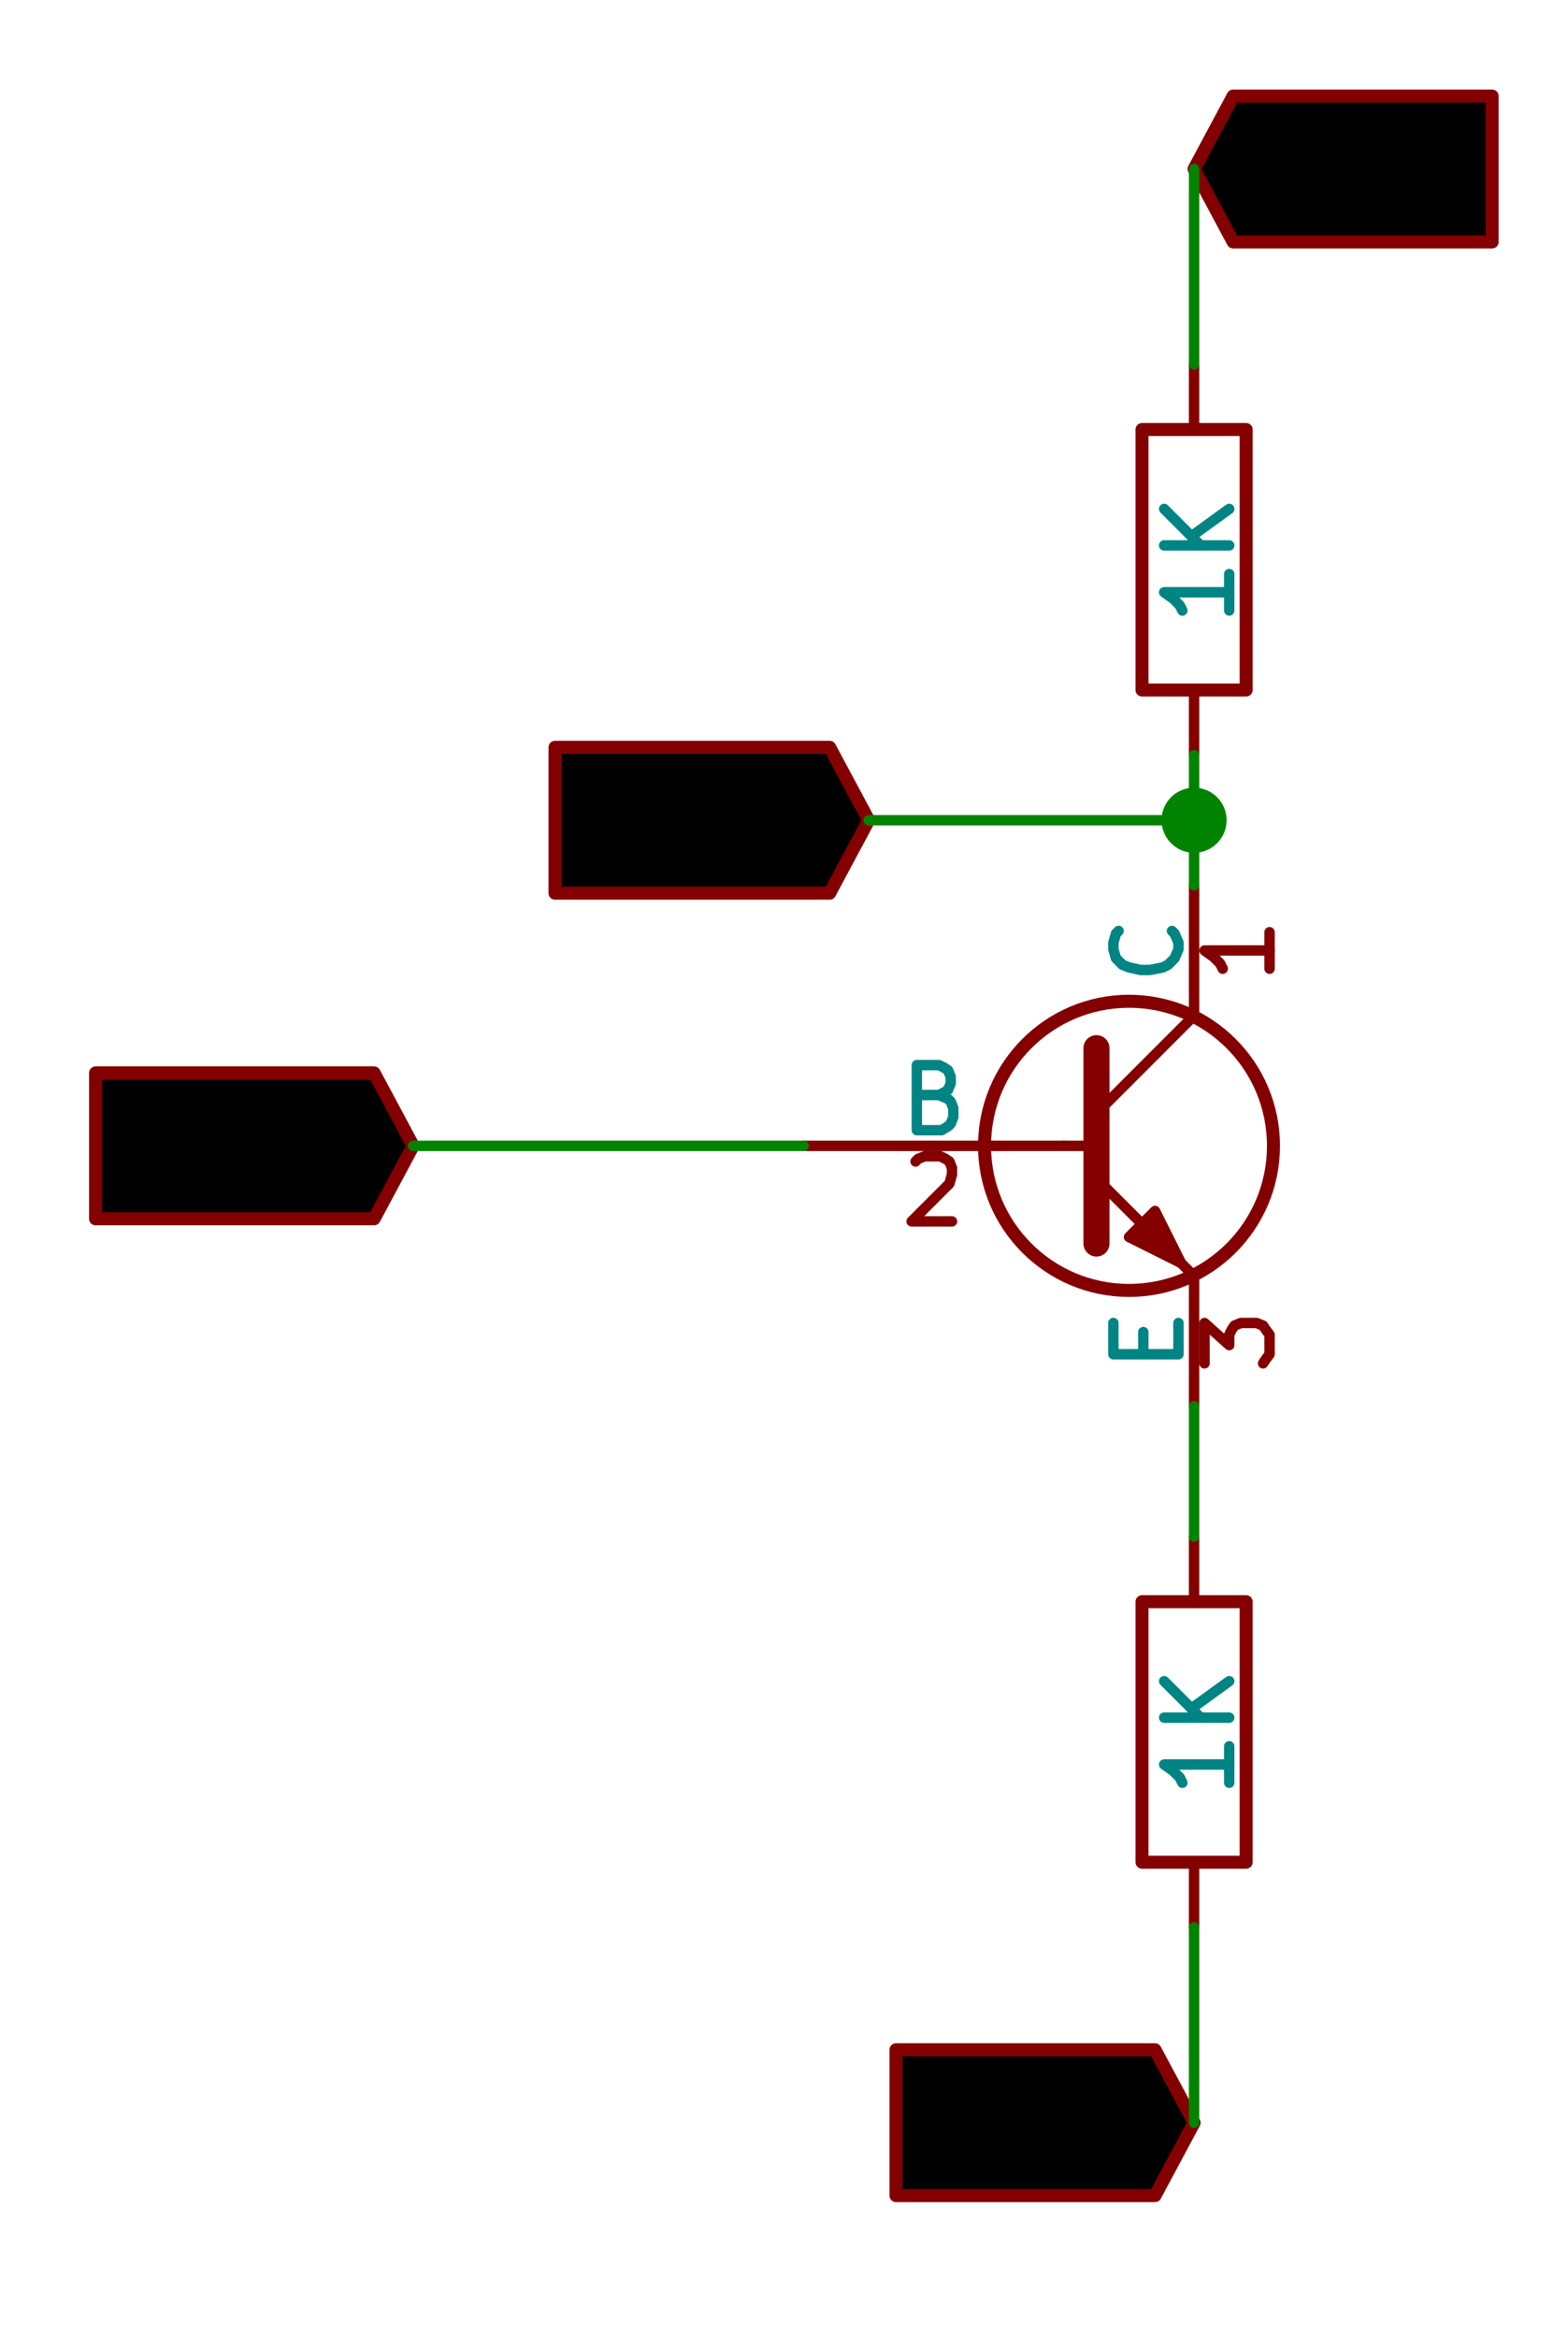 <?xml version="1.0" encoding="UTF-8" standalone="no"?>
<svg
   xmlns:dc="http://purl.org/dc/elements/1.1/"
   xmlns:cc="http://creativecommons.org/ns#"
   xmlns:rdf="http://www.w3.org/1999/02/22-rdf-syntax-ns#"
   xmlns:svg="http://www.w3.org/2000/svg"
   xmlns="http://www.w3.org/2000/svg"
   xmlns:sodipodi="http://sodipodi.sourceforge.net/DTD/sodipodi-0.dtd"
   xmlns:inkscape="http://www.inkscape.org/namespaces/inkscape"
   version="1.1"
   width="30.6mm"
   height="45.6mm"
   viewBox="0 0 12047.244 17952.756"
   id="svg236"
   sodipodi:docname="tranCB.svg"
   inkscape:version="0.92.2 (5c3e80d, 2017-08-06)">
  <defs
     id="defs240" />
  <sodipodi:namedview
     pagecolor="#ffffff"
     bordercolor="#666666"
     borderopacity="1"
     objecttolerance="10"
     gridtolerance="10"
     guidetolerance="10"
     inkscape:pageopacity="0"
     inkscape:pageshadow="2"
     inkscape:window-width="1920"
     inkscape:window-height="986"
     id="namedview238"
     showgrid="false"
     units="mm"
     inkscape:zoom="1.7383042"
     inkscape:cx="38.811357"
     inkscape:cy="129.80876"
     inkscape:window-x="-11"
     inkscape:window-y="-11"
     inkscape:window-maximized="1"
     inkscape:current-layer="svg236" />
  <title
     id="title2">SVG Picture created as Project.svg date 2017/08/02 22:25:56 </title>
  <desc
     id="desc4">Picture generated by Eeschema-SVG </desc>
  <g
     style="fill:#000000;fill-opacity:1;stroke:#000000;stroke-linecap:round;stroke-linejoin:round;stroke-opacity:1"
     id="g6"
     transform="translate(0,-22046.559)" />
  <g
     style="fill:#000000;fill-opacity:0;stroke:#000000;stroke-width:0;stroke-linecap:round;stroke-linejoin:round;stroke-opacity:1"
     id="g8"
     transform="translate(0,-22046.559)" />
  <g
     style="fill:#840000;fill-opacity:0;stroke:#840000;stroke-width:0;stroke-linecap:round;stroke-linejoin:round;stroke-opacity:1"
     id="g10"
     transform="translate(0,-22046.559)" />
  <g
     style="fill:#840000;fill-opacity:0;stroke:#840000;stroke-width:0;stroke-linecap:round;stroke-linejoin:round;stroke-opacity:1"
     id="g114"
     transform="translate(0,-22046.559)" />
  <g
     style="fill:#008484;fill-opacity:0;stroke:#008484;stroke-width:0;stroke-linecap:round;stroke-linejoin:round;stroke-opacity:1"
     id="g146"
     transform="translate(0,-22046.559)" />
  <g
     style="fill:#840000;fill-opacity:0;stroke:#840000;stroke-width:0;stroke-linecap:round;stroke-linejoin:round;stroke-opacity:1"
     id="g148"
     transform="translate(0,-22046.559)" />
  <g
     style="fill:#840000;fill-opacity:0;stroke:#840000;stroke-width:80;stroke-linecap:round;stroke-linejoin:round;stroke-opacity:1"
     id="g210"
     transform="translate(0,-22046.559)" />
  <g
     style="fill:#008400;fill-opacity:0;stroke:#008400;stroke-width:0;stroke-linecap:round;stroke-linejoin:round;stroke-opacity:1"
     id="g220"
     transform="translate(0,-22046.559)" />
  <g
     style="fill:#008400;fill-opacity:1;stroke:#008400;stroke-width:80;stroke-linecap:round;stroke-linejoin:round;stroke-opacity:1"
     id="g226"
     transform="translate(0,-22046.559)" />
  <g
     id="g449"
     transform="translate(-11325.693,-9702.579)">
    <path
       d="m 20770,14110 v 280"
       id="path134"
       inkscape:connector-curvature="0"
       style="fill:#008484;fill-opacity:0;stroke:#008484;stroke-width:80;stroke-linecap:round;stroke-linejoin:round;stroke-opacity:1" />
    <path
       d="m 20770,14250 h -500 l 70,50 50,50 20,40"
       id="path136"
       inkscape:connector-curvature="0"
       style="fill:#008484;fill-opacity:0;stroke:#008484;stroke-width:80;stroke-linecap:round;stroke-linejoin:round;stroke-opacity:1" />
    <path
       d="m 20770,13890 h -500"
       id="path138"
       inkscape:connector-curvature="0"
       style="fill:#008484;fill-opacity:0;stroke:#008484;stroke-width:80;stroke-linecap:round;stroke-linejoin:round;stroke-opacity:1" />
    <path
       d="m 20770,13610 -290,210"
       id="path140"
       inkscape:connector-curvature="0"
       style="fill:#008484;fill-opacity:0;stroke:#008484;stroke-width:80;stroke-linecap:round;stroke-linejoin:round;stroke-opacity:1" />
    <path
       d="m 20270,13610 280,280"
       id="path142"
       inkscape:connector-curvature="0"
       style="fill:#008484;fill-opacity:0;stroke:#008484;stroke-width:80;stroke-linecap:round;stroke-linejoin:round;stroke-opacity:1" />
    <path
       d="m 20770,23110 v 280"
       id="path168"
       inkscape:connector-curvature="0"
       style="fill:#008484;fill-opacity:0;stroke:#008484;stroke-width:80;stroke-linecap:round;stroke-linejoin:round;stroke-opacity:1" />
    <path
       d="m 20770,23250 h -500 l 70,50 50,50 20,40"
       id="path170"
       inkscape:connector-curvature="0"
       style="fill:#008484;fill-opacity:0;stroke:#008484;stroke-width:80;stroke-linecap:round;stroke-linejoin:round;stroke-opacity:1" />
    <path
       d="m 20770,22890 h -500"
       id="path172"
       inkscape:connector-curvature="0"
       style="fill:#008484;fill-opacity:0;stroke:#008484;stroke-width:80;stroke-linecap:round;stroke-linejoin:round;stroke-opacity:1" />
    <path
       d="m 20770,22610 -290,210"
       id="path174"
       inkscape:connector-curvature="0"
       style="fill:#008484;fill-opacity:0;stroke:#008484;stroke-width:80;stroke-linecap:round;stroke-linejoin:round;stroke-opacity:1" />
    <path
       d="m 20270,22610 280,280"
       id="path176"
       inkscape:connector-curvature="0"
       style="fill:#008484;fill-opacity:0;stroke:#008484;stroke-width:80;stroke-linecap:round;stroke-linejoin:round;stroke-opacity:1" />
    <g
       id="g320">
      <g
         style="fill:#840000;fill-opacity:0;stroke:#840000;stroke-width:100;stroke-linecap:round;stroke-linejoin:round;stroke-opacity:1"
         id="g14">
        <circle
           cx="20000"
           cy="18500"
           r="1110"
           id="circle12" />
      </g>
      <g
         style="fill:#840000;fill-opacity:0;stroke:#840000;stroke-width:80;stroke-linecap:round;stroke-linejoin:round;stroke-opacity:1"
         id="g22">
        <polyline
           fill="none;"
           points="19500,18500 19750,18500 "
           id="polyline16" />
        <polyline
           fill="none;"
           points="19750,18250 20500,17500 "
           id="polyline18" />
        <polyline
           fill="none;"
           points="19750,18750 20500,19500 20500,19500 "
           id="polyline20" />
      </g>
      <g
         style="fill:#840000;fill-opacity:0;stroke:#840000;stroke-width:200;stroke-linecap:round;stroke-linejoin:round;stroke-opacity:1"
         id="g26">
        <polyline
           fill="none;"
           points="19750,17750 19750,19250 19750,19250 "
           id="polyline24" />
      </g>
      <g
         style="fill:#840000;fill-opacity:1;stroke:#840000;stroke-width:80;stroke-linecap:round;stroke-linejoin:round;stroke-opacity:1"
         id="g30">
        <polyline
           style="fill-rule:evenodd"
           points="20000,19200 20200,19000 20400,19400 20000,19200 20000,19200 "
           id="polyline28" />
      </g>
      <g
         style="fill:#840000;fill-opacity:0;stroke:#840000;stroke-width:80;stroke-linecap:round;stroke-linejoin:round;stroke-opacity:1"
         id="g34">
        <path
           inkscape:connector-curvature="0"
           d="M 20500,17500 V 16500"
           id="path32" />
      </g>
      <g
         style="fill:#008484;fill-opacity:0;stroke:#008484;stroke-width:80;stroke-linecap:round;stroke-linejoin:round;stroke-opacity:1"
         id="g38">
        <path
           inkscape:connector-curvature="0"
           d="m 20330,16850 20,20 30,70 v 50 l -30,70 -50,50 -40,20 -100,20 h -70 l -90,-20 -50,-20 -50,-50 -20,-70 v -50 l 20,-70 20,-20"
           id="path36" />
      </g>
      <g
         style="fill:#840000;fill-opacity:0;stroke:#840000;stroke-width:80;stroke-linecap:round;stroke-linejoin:round;stroke-opacity:1"
         id="g46">
        <path
           inkscape:connector-curvature="0"
           d="m 21080,16860 v 280"
           id="path40" />
        <path
           inkscape:connector-curvature="0"
           d="m 21080,17000 h -500 l 70,50 50,50 20,40"
           id="path42" />
        <path
           inkscape:connector-curvature="0"
           d="M 19500,18500 H 17500"
           id="path44" />
      </g>
      <g
         style="fill:#008484;fill-opacity:0;stroke:#008484;stroke-width:80;stroke-linecap:round;stroke-linejoin:round;stroke-opacity:1"
         id="g50">
        <path
           inkscape:connector-curvature="0"
           d="m 18540,18110 70,30 20,20 20,50 v 70 l -20,50 -20,20 -50,30 h -190 v -500 h 170 l 40,20 30,20 20,50 v 50 l -20,50 -30,20 -40,20 h -170"
           id="path48" />
      </g>
      <g
         style="fill:#840000;fill-opacity:0;stroke:#840000;stroke-width:80;stroke-linecap:round;stroke-linejoin:round;stroke-opacity:1"
         id="g56">
        <path
           inkscape:connector-curvature="0"
           d="m 18360,18620 20,-20 50,-20 h 120 l 40,20 30,20 20,50 v 50 l -20,70 -290,290 h 310"
           id="path52" />
        <path
           inkscape:connector-curvature="0"
           d="m 20500,19500 v 1000"
           id="path54" />
      </g>
      <g
         style="fill:#008484;fill-opacity:0;stroke:#008484;stroke-width:80;stroke-linecap:round;stroke-linejoin:round;stroke-opacity:1"
         id="g62">
        <path
           inkscape:connector-curvature="0"
           d="m 20110,20100 v -170"
           id="path58" />
        <path
           inkscape:connector-curvature="0"
           d="m 20380,19860 v 240 h -500 v -240"
           id="path60" />
      </g>
      <g
         style="fill:#840000;fill-opacity:0;stroke:#840000;stroke-width:80;stroke-linecap:round;stroke-linejoin:round;stroke-opacity:1"
         id="g66">
        <path
           inkscape:connector-curvature="0"
           d="m 20580,20170 v -310 l 190,170 v -80 l 20,-40 20,-30 50,-20 h 120 l 50,20 20,30 30,40 v 150 l -30,40 -20,30"
           id="path64" />
      </g>
      <g
         style="fill:#840000;fill-opacity:0;stroke:#840000;stroke-width:80;stroke-linecap:round;stroke-linejoin:round;stroke-opacity:1"
         id="g96">
        <path
           inkscape:connector-curvature="0"
           d="m 21020,11270 v -600 h 230 l 60,30 30,30 30,60 v 80 l -30,60 -30,30 -60,30 h -230"
           id="path88" />
        <path
           inkscape:connector-curvature="0"
           d="m 21540,10670 200,600 200,-600"
           id="path90" />
        <path
           inkscape:connector-curvature="0"
           d="m 22450,11270 h -350"
           id="path92" />
        <path
           inkscape:connector-curvature="0"
           d="m 22280,11270 v -600 l -60,90 -60,50 -60,30"
           id="path94" />
      </g>
      <g
         style="fill:#840000;fill-opacity:0;stroke:#840000;stroke-width:100;stroke-linecap:round;stroke-linejoin:round;stroke-opacity:1"
         id="g100">
        <polyline
           fill="none;"
           points="20500,11000 20800,11560 22790,11560 22790,11000 22790,10440 20800,10440 20500,11000 "
           id="polyline98" />
      </g>
      <g
         style="fill:#840000;fill-opacity:0;stroke:#840000;stroke-width:80;stroke-linecap:round;stroke-linejoin:round;stroke-opacity:1"
         id="g108">
        <path
           inkscape:connector-curvature="0"
           d="m 18580,26270 v -600 h 230 l 60,30 30,30 30,60 v 80 l -30,60 -30,30 -60,30 h -230"
           id="path102" />
        <path
           inkscape:connector-curvature="0"
           d="m 19100,25670 200,600 200,-600"
           id="path104" />
        <path
           inkscape:connector-curvature="0"
           d="m 19660,25730 30,-30 60,-30 h 140 l 60,30 30,30 30,60 v 50 l -30,90 -340,340 h 370"
           id="path106" />
      </g>
      <g
         style="fill:#840000;fill-opacity:0;stroke:#840000;stroke-width:100;stroke-linecap:round;stroke-linejoin:round;stroke-opacity:1"
         id="g112">
        <polyline
           fill="none;"
           points="20500,26000 20200,25440 18210,25440 18210,26000 18210,26560 20200,26560 20500,26000 "
           id="polyline110" />
      </g>
      <g
         style="fill:#840000;fill-opacity:0;stroke:#840000;stroke-width:100;stroke-linecap:round;stroke-linejoin:round;stroke-opacity:1"
         id="g118">
        <rect
           x="20100"
           y="13000"
           width="800"
           height="2000"
           rx="0"
           id="rect116" />
      </g>
      <g
         style="fill:#840000;fill-opacity:0;stroke:#840000;stroke-width:80;stroke-linecap:round;stroke-linejoin:round;stroke-opacity:1"
         id="g124">
        <path
           inkscape:connector-curvature="0"
           d="m 20500,13000 v -500"
           id="path120" />
        <path
           inkscape:connector-curvature="0"
           d="m 20500,15000 v 500"
           id="path122" />
      </g>
      <g
         style="fill:#840000;fill-opacity:0;stroke:#840000;stroke-width:100;stroke-linecap:round;stroke-linejoin:round;stroke-opacity:1"
         id="g152">
        <rect
           x="20100"
           y="22000"
           width="800"
           height="2000"
           rx="0"
           id="rect150" />
      </g>
      <g
         style="fill:#840000;fill-opacity:0;stroke:#840000;stroke-width:80;stroke-linecap:round;stroke-linejoin:round;stroke-opacity:1"
         id="g158">
        <path
           inkscape:connector-curvature="0"
           d="m 20500,22000 v -500"
           id="path154" />
        <path
           inkscape:connector-curvature="0"
           d="m 20500,24000 v 500"
           id="path156" />
      </g>
      <g
         style="fill:#840000;fill-opacity:0;stroke:#840000;stroke-width:80;stroke-linecap:round;stroke-linejoin:round;stroke-opacity:1"
         id="g186">
        <path
           inkscape:connector-curvature="0"
           d="m 12750,18200 -60,-30 h -90 l -80,30 -60,60 -30,50 -30,120 v 80 l 30,120 30,60 60,50 80,30 h 60 l 90,-30 30,-30 v -200 h -120"
           id="path180" />
        <path
           inkscape:connector-curvature="0"
           d="m 13030,18770 v -600 l 350,600 v -600"
           id="path182" />
        <path
           inkscape:connector-curvature="0"
           d="m 13660,18770 v -600 h 150 l 80,30 60,60 30,50 30,120 v 80 l -30,120 -30,60 -60,50 -80,30 h -150"
           id="path184" />
      </g>
      <g
         style="fill:#840000;fill-opacity:0;stroke:#840000;stroke-width:100;stroke-linecap:round;stroke-linejoin:round;stroke-opacity:1"
         id="g190">
        <polyline
           fill="none;"
           points="14500,18500 14200,17940 12060,17940 12060,18500 12060,19060 14200,19060 14500,18500 "
           id="polyline188" />
      </g>
      <g
         style="fill:#840000;fill-opacity:0;stroke:#840000;stroke-width:80;stroke-linecap:round;stroke-linejoin:round;stroke-opacity:1"
         id="g204">
        <path
           inkscape:connector-curvature="0"
           d="m 16310,16210 -30,30 -90,30 h -60 l -80,-30 -60,-50 -30,-60 -30,-120 v -80 l 30,-120 30,-50 60,-60 80,-30 h 60 l 90,30 30,30"
           id="path192" />
        <path
           inkscape:connector-curvature="0"
           d="m 16560,16270 v -600"
           id="path194" />
        <path
           inkscape:connector-curvature="0"
           d="m 16560,15960 h 350"
           id="path196" />
        <path
           inkscape:connector-curvature="0"
           d="m 16910,16270 v -600"
           id="path198" />
        <path
           inkscape:connector-curvature="0"
           d="m 17510,16270 h -350"
           id="path200" />
        <path
           inkscape:connector-curvature="0"
           d="m 17340,16270 v -600 l -60,90 -60,50 -60,30"
           id="path202" />
      </g>
      <g
         style="fill:#840000;fill-opacity:0;stroke:#840000;stroke-width:100;stroke-linecap:round;stroke-linejoin:round;stroke-opacity:1"
         id="g208">
        <polyline
           fill="none;"
           points="18000,16000 17700,15440 15590,15440 15590,16000 15590,16560 17700,16560 18000,16000 "
           id="polyline206" />
      </g>
      <g
         style="fill:#008400;fill-opacity:0;stroke:#008400;stroke-width:80;stroke-linecap:round;stroke-linejoin:round;stroke-opacity:1"
         id="g218">
        <path
           inkscape:connector-curvature="0"
           d="m 20500,11000 v 1500"
           id="path212" />
        <path
           inkscape:connector-curvature="0"
           d="m 20500,15500 v 1000"
           id="path214" />
        <path
           inkscape:connector-curvature="0"
           d="m 18000,16000 h 2500"
           id="path216" />
      </g>
      <g
         style="fill:#008400;fill-opacity:1;stroke:#008400;stroke-width:100;stroke-linecap:round;stroke-linejoin:round;stroke-opacity:1"
         id="g224">
        <circle
           cx="20500"
           cy="16000"
           r="200"
           id="circle222" />
      </g>
      <g
         style="fill:#008400;fill-opacity:0;stroke:#008400;stroke-width:80;stroke-linecap:round;stroke-linejoin:round;stroke-opacity:1"
         id="g234">
        <path
           inkscape:connector-curvature="0"
           d="m 14500,18500 h 3000"
           id="path228" />
        <path
           inkscape:connector-curvature="0"
           d="m 20500,20500 v 1000"
           id="path230" />
        <path
           inkscape:connector-curvature="0"
           d="m 20500,24500 v 1500"
           id="path232" />
      </g>
    </g>
  </g>
</svg>
